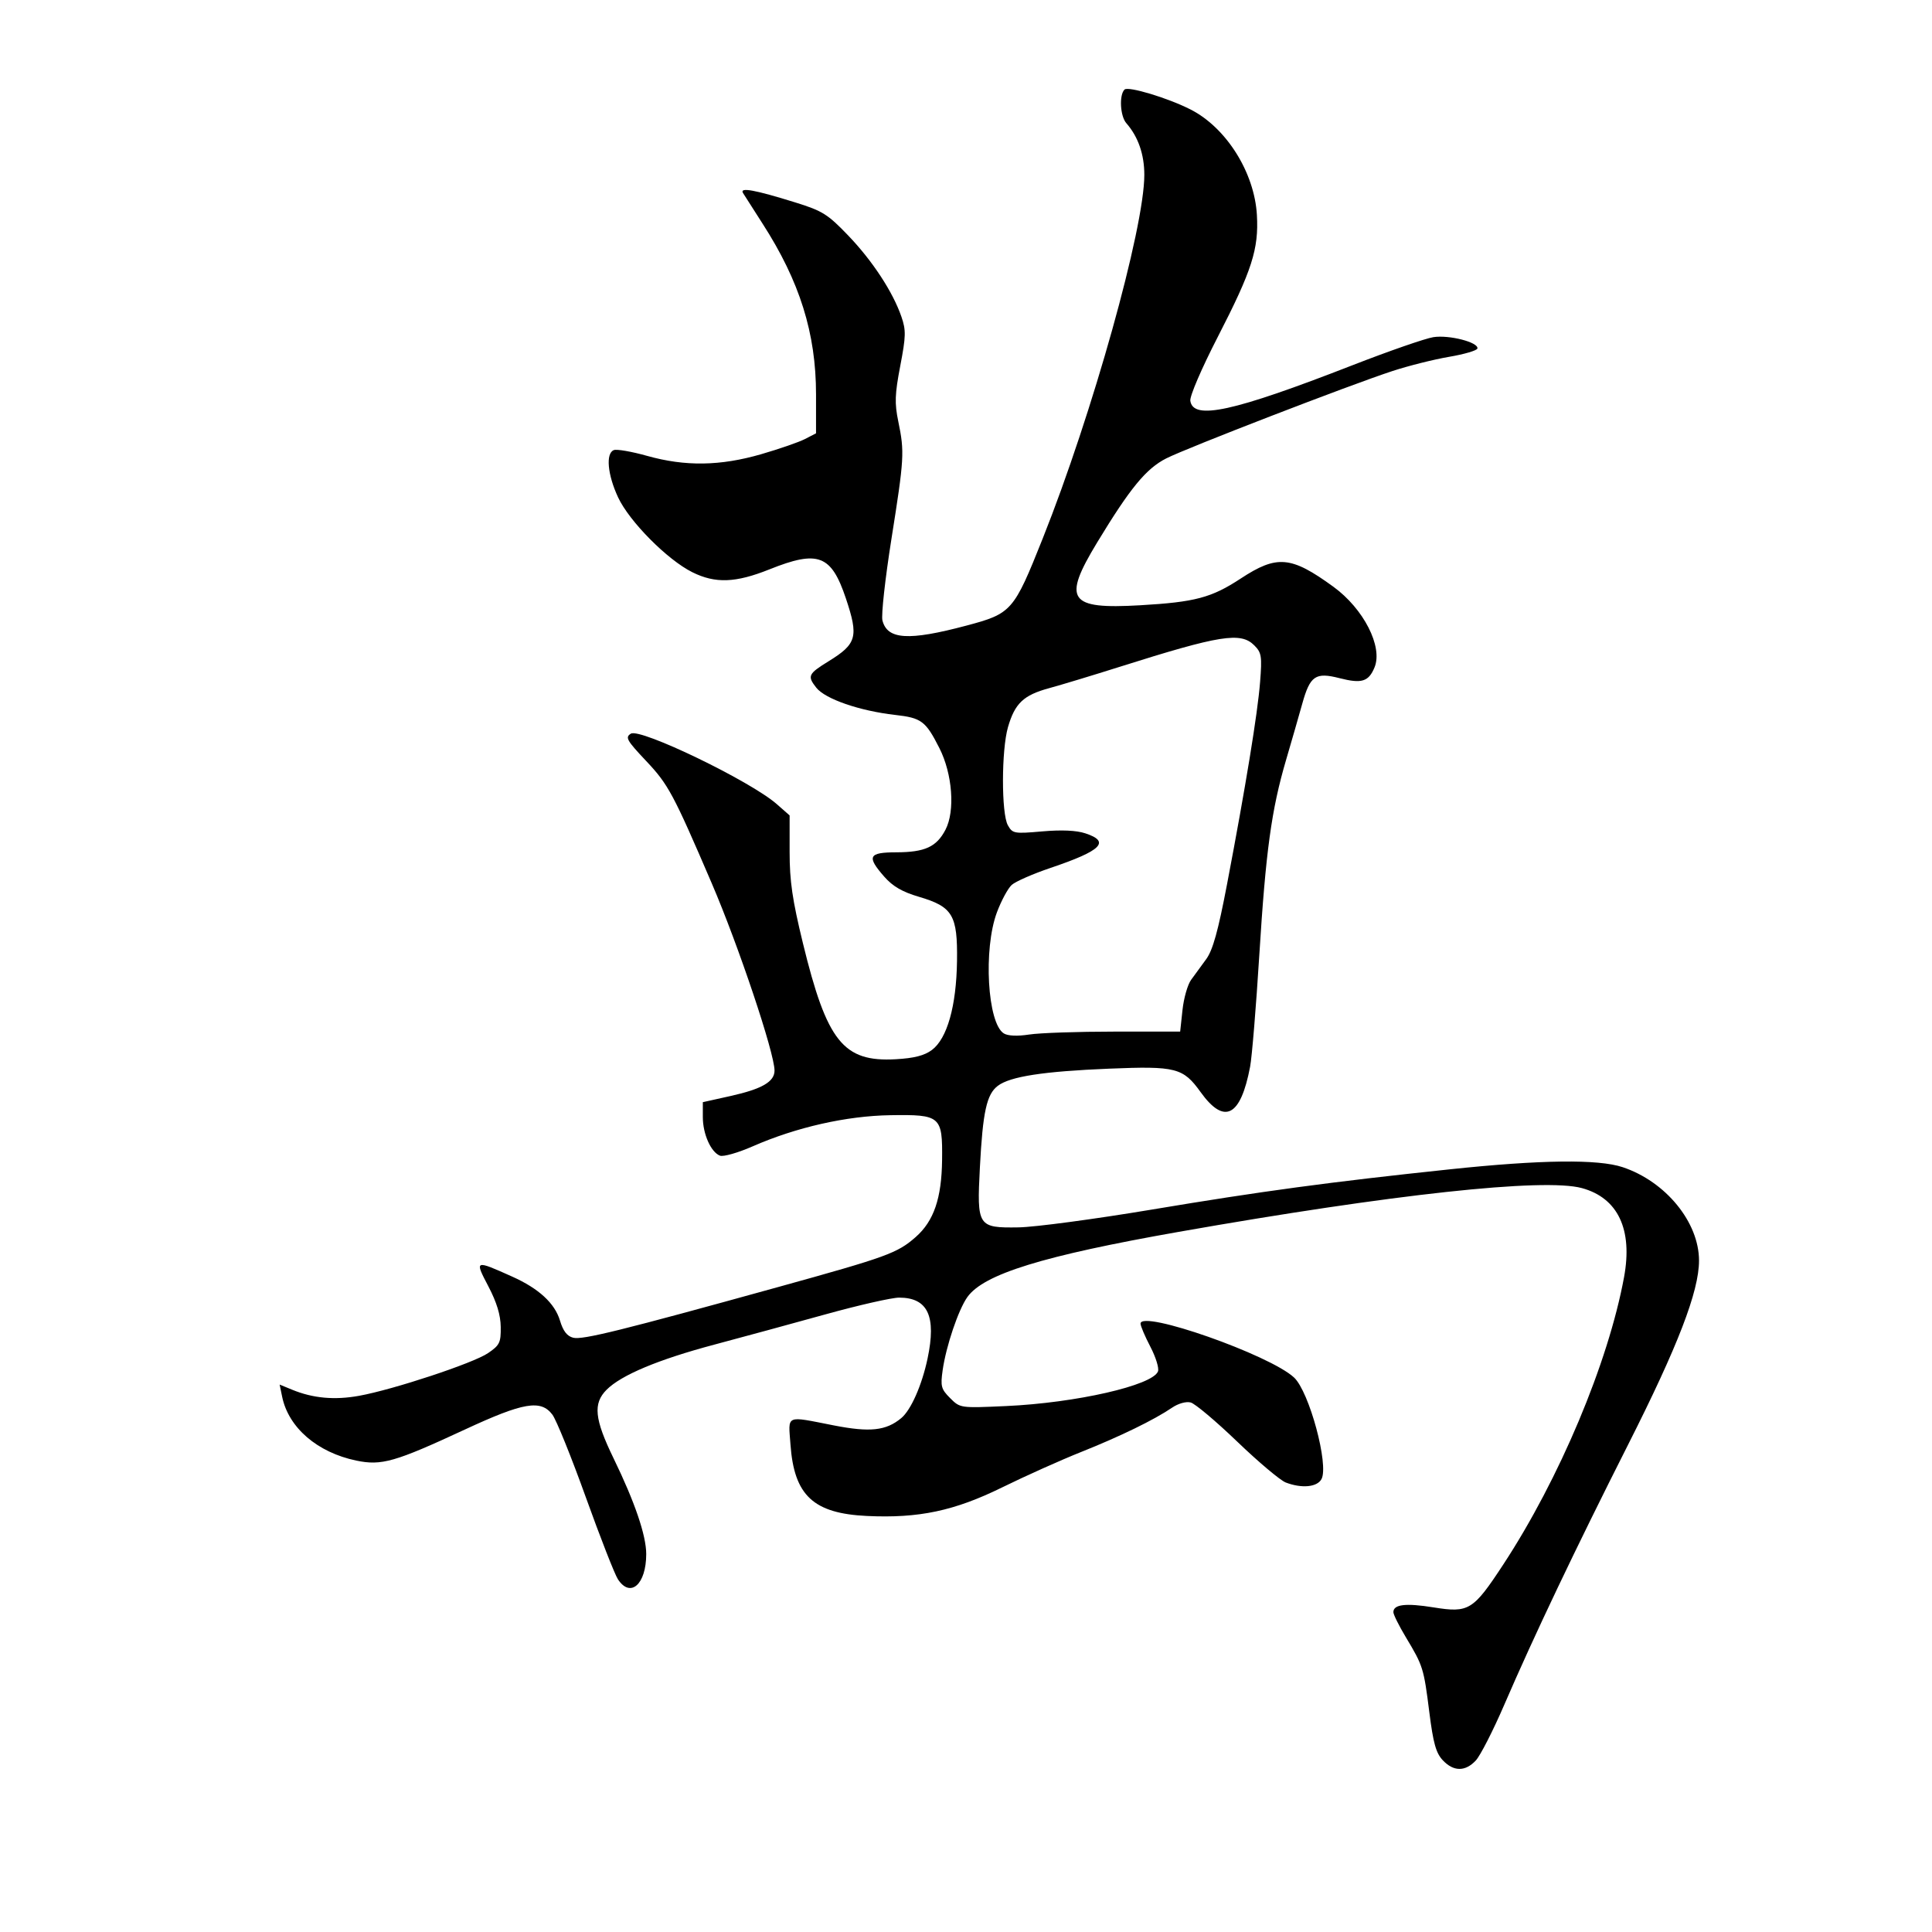 <?xml version="1.0" encoding="UTF-8" standalone="no"?>
<!-- Created with Inkscape (http://www.inkscape.org/) -->

<svg
   xmlns:dc="http://purl.org/dc/elements/1.1/"
   xmlns:cc="http://creativecommons.org/ns#"
   xmlns:rdf="http://www.w3.org/1999/02/22-rdf-syntax-ns#"
   xmlns:svg="http://www.w3.org/2000/svg"
   xmlns="http://www.w3.org/2000/svg"
   xmlns:sodipodi="http://sodipodi.sourceforge.net/DTD/sodipodi-0.dtd"
   xmlns:inkscape="http://www.inkscape.org/namespaces/inkscape"
   width="512"
   height="512"
   viewBox="0 0 512 512"
   version="1.1"
   id="svg8"
   inkscape:version="0.92.4 (5da689c313, 2019-01-14)"
   sodipodi:docname="U+842C.svg">
  <defs
     id="defs2">
    <inkscape:path-effect
       effect="bspline"
       id="path-effect39"
       is_visible="true"
       weight="33.333"
       steps="2"
       helper_size="0"
       apply_no_weight="true"
       apply_with_weight="true"
       only_selected="false" />
    <inkscape:path-effect
       effect="bspline"
       id="path-effect35"
       is_visible="true"
       weight="33.333"
       steps="2"
       helper_size="0"
       apply_no_weight="true"
       apply_with_weight="true"
       only_selected="false" />
    <inkscape:path-effect
       effect="bspline"
       id="path-effect31"
       is_visible="true"
       weight="33.333"
       steps="2"
       helper_size="0"
       apply_no_weight="true"
       apply_with_weight="true"
       only_selected="false" />
    <inkscape:path-effect
       effect="bspline"
       id="path-effect27"
       is_visible="true"
       weight="33.333"
       steps="2"
       helper_size="0"
       apply_no_weight="true"
       apply_with_weight="true"
       only_selected="false" />
    <inkscape:path-effect
       effect="bspline"
       id="path-effect23"
       is_visible="true"
       weight="33.333"
       steps="2"
       helper_size="0"
       apply_no_weight="true"
       apply_with_weight="true"
       only_selected="false" />
  </defs>
  <sodipodi:namedview
     id="base"
     pagecolor="#ffffff"
     bordercolor="#666666"
     borderopacity="1.0"
     inkscape:pageopacity="0.0"
     inkscape:pageshadow="2"
     inkscape:zoom="1.4142136"
     inkscape:cx="258.78501"
     inkscape:cy="308.45079"
     inkscape:document-units="px"
     inkscape:current-layer="layer1"
     showgrid="false"
     units="px"
     inkscape:window-width="1920"
     inkscape:window-height="1001"
     inkscape:window-x="-9"
     inkscape:window-y="-9"
     inkscape:window-maximized="1" />
  <g
     inkscape:label="圖層 1"
     inkscape:groupmode="layer"
     id="layer1"
     transform="translate(0,-161.533)">
    <path
       d="M 382.347,628.014 C 380.55,626.101 379.821,623.496 378.782,615.264 377.307,603.583 377.128,603.01 372.567,595.419 370.749,592.394 369.261,589.404 369.259,588.776 369.255,586.707 372.533,586.318 379.921,587.51 389.243,589.013 390.398,588.305 398.339,576.212 413.252,553.5 426.211,522.682 430.394,499.976 432.722,487.344 428.772,479 419.232,476.395 409.175,473.649 368.972,478.011 312.345,487.993 276.397,494.329 260.705,499.172 256.362,505.271 253.982,508.613 250.719,518.269 249.812,524.655 249.207,528.909 249.409,529.661 251.794,532.046 254.446,534.698 254.462,534.701 266.603,534.154 285.139,533.318 305.45,528.685 306.877,524.966 307.203,524.118 306.296,521.181 304.863,518.439 303.43,515.698 302.257,512.94 302.257,512.309 302.257,508.554 336.568,520.605 342.951,526.601 346.974,530.381 352.208,549.773 350.212,553.503 349.067,555.642 345.005,556.034 340.749,554.416 339.299,553.864 333.507,548.99 327.88,543.584 322.252,538.177 316.703,533.507 315.547,533.205 314.321,532.884 312.26,533.461 310.601,534.589 305.861,537.812 296.909,542.174 286.567,546.302 281.171,548.455 271.735,552.684 265.597,555.701 252.896,561.942 243.494,563.931 229.757,563.281 215.542,562.61 210.45,557.852 209.483,544.339 208.909,536.315 207.954,536.736 220.974,539.281 230.556,541.155 234.809,540.695 238.839,537.35 241.407,535.22 244.315,528.635 245.813,521.563 248.189,510.344 245.894,505.421 238.284,505.416 236.344,505.415 227.557,507.411 218.757,509.852 209.957,512.293 196.682,515.907 189.257,517.884 174.462,521.823 164.654,525.93 160.77,529.814 157.115,533.469 157.526,537.561 162.597,547.991 168.23,559.579 171.257,568.45 171.257,573.376 171.257,581.4 167.077,585.126 163.757,580.06 162.907,578.762 159.076,568.975 155.244,558.311 151.411,547.647 147.424,537.796 146.384,536.42 143.328,532.381 138.732,533.162 123.257,540.348 104.627,548.998 101.109,550.004 94.395,548.599 84.08,546.441 76.463,539.875 74.773,531.688 L 74.107,528.458 77.432,529.826 C 82.939,532.093 88.668,532.613 95.155,531.437 104.304,529.778 125.409,522.794 129.33,520.128 132.422,518.025 132.751,517.346 132.699,513.182 132.659,510.005 131.636,506.651 129.415,502.415 125.738,495.399 125.785,495.38 135.757,499.855 142.802,503.017 147.024,506.909 148.404,511.515 149.234,514.286 150.28,515.637 151.911,516.047 154.367,516.663 164.687,514.11 206.257,502.602 235.074,494.625 237.805,493.632 242.655,489.374 247.478,485.139 249.549,479.09 249.663,468.909 249.793,457.3 249.297,456.871 235.962,457.072 224.34,457.248 210.994,460.267 199.455,465.332 195.586,467.03 191.692,468.139 190.802,467.798 188.4,466.876 186.257,462.052 186.257,457.569 V 453.619 L 193.573,451.992 C 201.917,450.135 205.257,448.207 205.257,445.247 205.257,440.598 195.722,412.153 188.621,395.616 178.433,371.894 177.11,369.424 171.276,363.243 166.073,357.73 165.623,356.928 167.189,355.961 169.68,354.421 198.888,368.522 205.827,374.614 L 209.257,377.626 V 387.325 C 209.257,395.016 209.985,400.015 212.776,411.471 219.135,437.578 223.493,443.026 237.388,442.241 242.268,441.966 244.977,441.271 246.964,439.788 251.011,436.767 253.447,428.145 253.618,416.244 253.793,404.031 252.492,401.834 243.518,399.191 239.12,397.896 236.6,396.434 234.354,393.877 229.622,388.488 230.142,387.421 237.507,387.404 245.115,387.386 248.195,385.971 250.57,381.405 253.15,376.442 252.411,366.61 248.944,359.779 245.302,352.604 244.21,351.785 237.234,350.996 227.817,349.93 218.684,346.778 216.325,343.778 213.896,340.69 214.165,340.114 219.591,336.77 227.059,332.166 227.575,330.293 224.175,320.137 220.301,308.566 216.834,307.246 203.916,312.419 194.935,316.015 189.568,316.212 183.458,313.169 176.835,309.87 166.763,299.706 163.791,293.32 160.989,287.301 160.485,281.652 162.674,280.812 163.454,280.513 167.42,281.202 171.488,282.343 181.605,285.182 190.871,285.045 201.739,281.896 206.527,280.508 211.752,278.697 213.351,277.87 L 216.257,276.367 V 266.053 C 216.257,249.854 211.94,236.085 202.051,220.742 199.632,216.989 197.316,213.363 196.905,212.684 195.943,211.095 199.928,211.812 210.752,215.176 217.955,217.414 219.342,218.279 224.752,223.912 231.201,230.625 236.619,238.888 238.886,245.467 240.124,249.063 240.087,250.63 238.578,258.502 237.136,266.024 237.054,268.373 238.06,273.244 239.731,281.337 239.636,282.961 236.237,304.382 234.576,314.848 233.503,324.55 233.852,325.941 235.135,331.052 240.759,331.406 256.059,327.338 268.111,324.133 268.64,323.53 276.315,304.279 289.522,271.153 303.257,222.011 303.257,207.886 303.257,202.44 301.627,197.756 298.484,194.172 296.853,192.311 296.551,186.725 298.002,185.273 298.967,184.309 309.523,187.493 315.541,190.564 325.001,195.389 332.457,207.27 333.093,218.529 333.603,227.543 331.787,233.196 322.716,250.834 318.419,259.191 315.272,266.512 315.447,267.745 316.191,272.967 326.789,270.646 358.362,258.347 368.046,254.575 377.721,251.215 379.862,250.881 384.035,250.23 391.869,252.248 391.53,253.887 391.42,254.419 388.051,255.411 384.044,256.091 380.036,256.771 373.275,258.466 369.019,259.859 357.704,263.561 314.619,280.201 309.076,283.01 303.741,285.714 299.537,290.824 290.793,305.234 281.485,320.574 283.155,323.031 302.147,321.936 316.698,321.098 321.057,319.94 328.791,314.86 338.419,308.537 342.139,308.864 353.358,317.024 361.392,322.867 366.527,332.937 364.262,338.406 362.694,342.192 360.857,342.757 355,341.256 348.617,339.62 347.182,340.603 345.114,348.023 344.21,351.266 342.284,357.955 340.833,362.889 336.946,376.103 335.439,387.089 333.723,414.729 332.875,428.374 331.781,441.649 331.291,444.229 328.77,457.501 324.457,459.701 318.157,450.93 313.545,444.506 311.608,444.011 293.933,444.739 276.497,445.457 267.715,446.81 264.437,449.283 261.47,451.52 260.451,456.156 259.681,470.919 258.863,486.582 259.11,486.964 269.93,486.8 274.235,486.735 290.132,484.611 305.257,482.08 334.3,477.22 352.38,474.779 384.257,471.412 408.346,468.868 423.526,468.68 430.023,470.847 441.44,474.655 450.257,485.443 450.257,495.605 450.257,503.746 444.658,518.278 431.46,544.39 417.442,572.125 406.497,595.116 398.632,613.347 395.683,620.183 392.289,626.82 391.089,628.097 388.29,631.077 385.196,631.047 382.347,628.014 Z M 295.257,434.919 H 312.757 L 313.372,429.2 C 313.71,426.054 314.737,422.454 315.655,421.2 316.572,419.945 318.377,417.473 319.665,415.706 321.411,413.311 322.814,408.264 325.175,395.877 330.124,369.926 333.282,350.608 333.934,342.306 334.475,335.421 334.328,334.49 332.394,332.556 328.798,328.96 323.373,329.825 296.757,338.239 289.607,340.5 281.177,343.05 278.025,343.907 271.244,345.749 268.951,347.923 267.124,354.239 265.373,360.296 265.352,377.139 267.093,380.231 268.336,382.441 268.743,382.514 276.202,381.863 281.345,381.414 285.246,381.59 287.633,382.378 294.338,384.59 291.952,386.958 278.404,391.538 273.745,393.113 269.116,395.141 268.116,396.046 267.117,396.95 265.353,400.217 264.197,403.305 260.55,413.048 261.677,432.732 266.036,435.409 267.115,436.071 269.621,436.177 272.757,435.692 275.507,435.267 285.632,434.919 295.257,434.919 Z"
       id="path41"
       inkscape:connector-curvature="0" />
  </g>
</svg>

